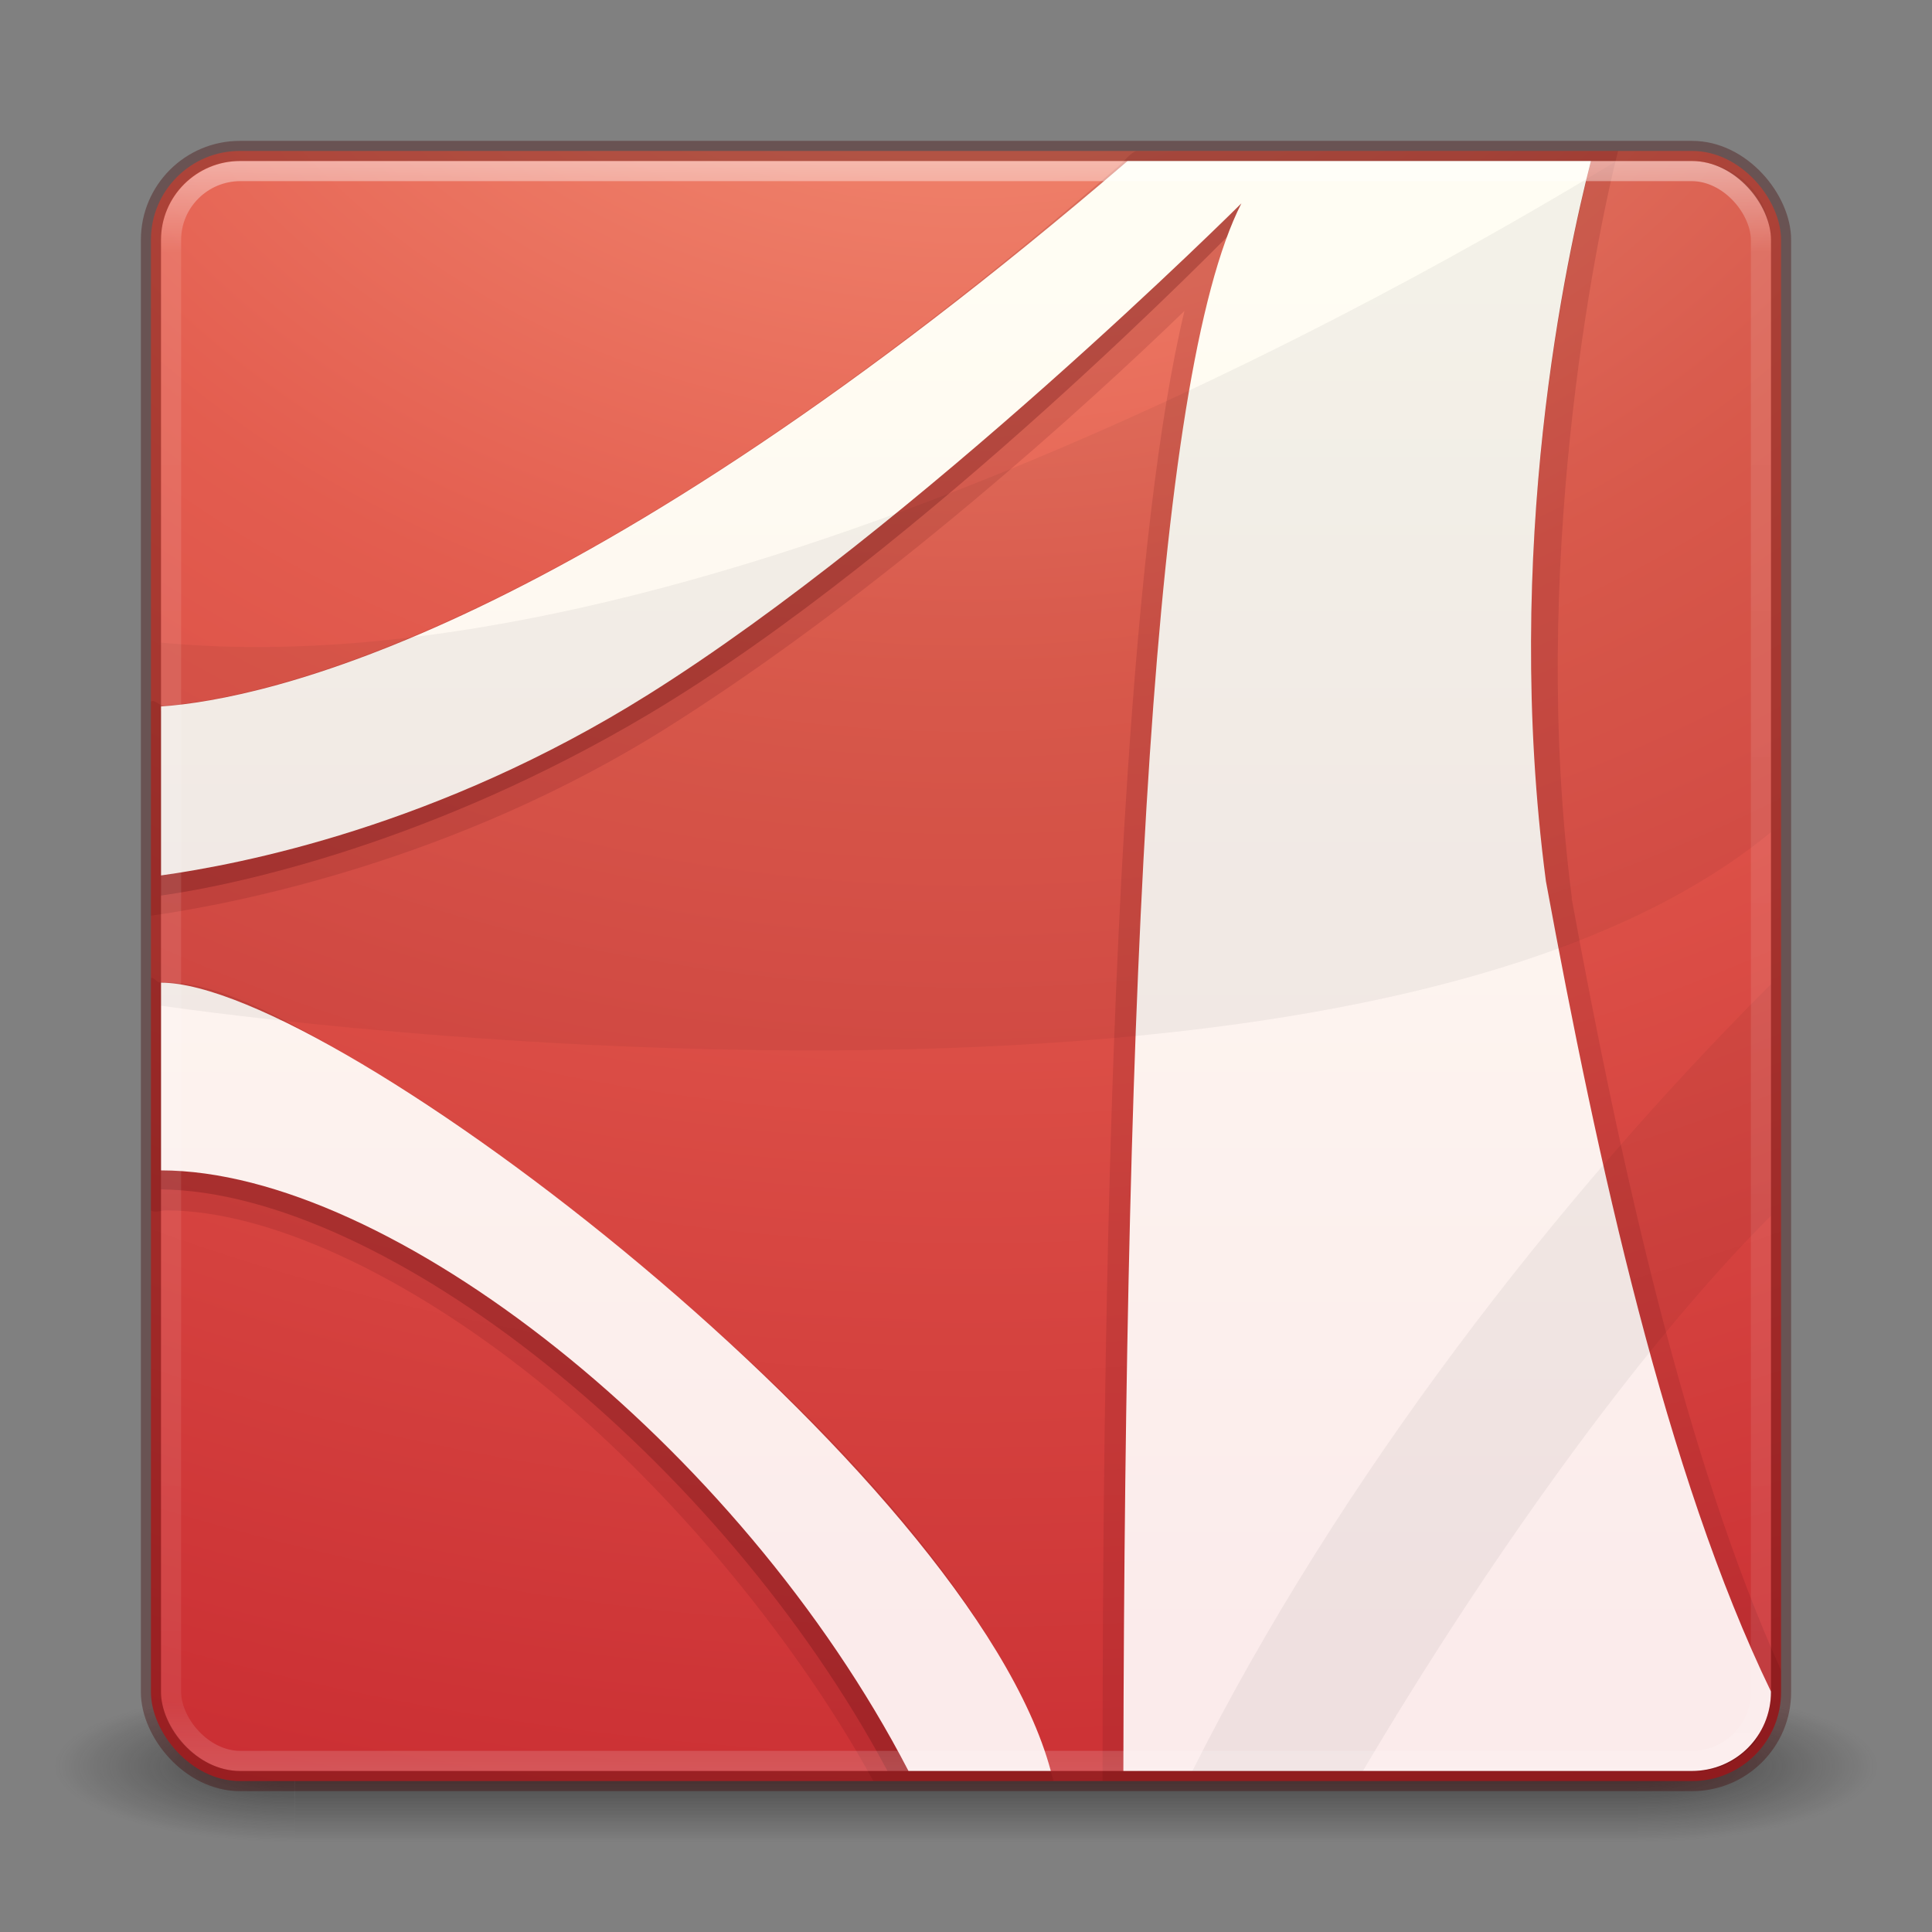 <?xml version="1.0" encoding="UTF-8" standalone="no"?>
<svg
   version="1.1"
   width="96"
   height="96"
   id="svg6086"
   xmlns:xlink="http://www.w3.org/1999/xlink"
   xmlns="http://www.w3.org/2000/svg"
   xmlns:svg="http://www.w3.org/2000/svg"
   xmlns:rdf="http://www.w3.org/1999/02/22-rdf-syntax-ns#"
   xmlns:cc="http://creativecommons.org/ns#"
   xmlns:dc="http://purl.org/dc/elements/1.1/">
  <rect width="100%" height="100%" fill="#808080" stroke="none"/>
  <defs
     id="defs6088">
    <linearGradient
       x1="24"
       y1="5"
       x2="24"
       y2="43"
       id="linearGradient3966"
       xlink:href="#linearGradient3924-2-2-5-8"
       gradientUnits="userSpaceOnUse"
       gradientTransform="matrix(2.135,0,0,2.135,-3.243,-3.243)" />
    <linearGradient
       id="linearGradient3924-2-2-5-8">
      <stop
         id="stop3926-9-4-9-6"
         style="stop-color:#ffffff;stop-opacity:1"
         offset="0" />
      <stop
         id="stop3928-9-8-6-5"
         style="stop-color:#ffffff;stop-opacity:0.235"
         offset="0.063" />
      <stop
         id="stop3930-3-5-1-7"
         style="stop-color:#ffffff;stop-opacity:0.157"
         offset="0.951" />
      <stop
         id="stop3932-8-0-4-8"
         style="stop-color:#ffffff;stop-opacity:0.392"
         offset="1" />
    </linearGradient>
    <linearGradient
       x1="167.983"
       y1="8.508"
       x2="167.983"
       y2="54.78"
       id="linearGradient4385-4"
       xlink:href="#linearGradient5803-2-7"
       gradientUnits="userSpaceOnUse"
       gradientTransform="matrix(1.481,0,0,1.484,-85.333,0.581)" />
    <linearGradient
       id="linearGradient5803-2-7">
      <stop
         id="stop5805-3-6"
         style="stop-color:#fffdf3;stop-opacity:1"
         offset="0" />
      <stop
         id="stop5807-0-0"
         style="stop-color:#fbebeb;stop-opacity:1"
         offset="1" />
    </linearGradient>
    <radialGradient
       cx="8.276"
       cy="9.994"
       r="12.672"
       fx="8.276"
       fy="9.994"
       id="radialGradient3969"
       xlink:href="#linearGradient3242"
       gradientUnits="userSpaceOnUse"
       gradientTransform="matrix(0,13.848,-17.001,0,218.065,-127.423)" />
    <linearGradient
       id="linearGradient3242">
      <stop
         id="stop3244"
         style="stop-color:#f89b7e;stop-opacity:1"
         offset="0" />
      <stop
         id="stop3246"
         style="stop-color:#e35d4f;stop-opacity:1"
         offset="0.262" />
      <stop
         id="stop3248"
         style="stop-color:#c6262e;stop-opacity:1"
         offset="0.661" />
      <stop
         id="stop3250"
         style="stop-color:#690b2c;stop-opacity:1"
         offset="1" />
    </linearGradient>
    <radialGradient
       cx="4.993"
       cy="43.5"
       r="2.5"
       fx="4.993"
       fy="43.5"
       id="radialGradient3337-2-2"
       xlink:href="#linearGradient3688-166-749-4-0-3-8"
       gradientUnits="userSpaceOnUse"
       gradientTransform="matrix(2.004,0,0,1.4,27.988,-17.4)" />
    <linearGradient
       id="linearGradient3688-166-749-4-0-3-8">
      <stop
         id="stop2883-4-0-1-8"
         style="stop-color:#181818;stop-opacity:1"
         offset="0" />
      <stop
         id="stop2885-9-2-9-6"
         style="stop-color:#181818;stop-opacity:0"
         offset="1" />
    </linearGradient>
    <radialGradient
       cx="4.993"
       cy="43.5"
       r="2.5"
       fx="4.993"
       fy="43.5"
       id="radialGradient3339-1-4"
       xlink:href="#linearGradient3688-464-309-9-2-4-2"
       gradientUnits="userSpaceOnUse"
       gradientTransform="matrix(2.004,0,0,1.4,-20.012,-104.4)" />
    <linearGradient
       id="linearGradient3688-464-309-9-2-4-2">
      <stop
         id="stop2889-7-9-6-9"
         style="stop-color:#181818;stop-opacity:1"
         offset="0" />
      <stop
         id="stop2891-6-6-1-7"
         style="stop-color:#181818;stop-opacity:0"
         offset="1" />
    </linearGradient>
    <linearGradient
       id="linearGradient3702-501-757-8-4-1-1">
      <stop
         id="stop2895-8-9-9-1"
         style="stop-color:#181818;stop-opacity:0"
         offset="0" />
      <stop
         id="stop2897-7-8-7-7"
         style="stop-color:#181818;stop-opacity:1"
         offset="0.5" />
      <stop
         id="stop2899-4-5-1-5"
         style="stop-color:#181818;stop-opacity:0"
         offset="1" />
    </linearGradient>
    <linearGradient
       x1="25.058"
       y1="47.028"
       x2="25.058"
       y2="39.999"
       id="linearGradient6084"
       xlink:href="#linearGradient3702-501-757-8-4-1-1"
       gradientUnits="userSpaceOnUse" />
  </defs>
  <g
     style="display:inline;opacity:0.6"
     id="g3712-8-2-4-4"
     transform="matrix(2.383,0,0,1.078,-9.185,40.864)">
    <rect
       style="fill:url(#radialGradient3337-2-2);fill-opacity:1;stroke:none"
       id="rect2801-5-5-7-9"
       y="40"
       x="38"
       height="7"
       width="5" />
    <rect
       style="fill:url(#radialGradient3339-1-4);fill-opacity:1;stroke:none"
       id="rect3696-3-0-3-7"
       transform="scale(-1)"
       y="-47"
       x="-10"
       height="7"
       width="5" />
    <rect
       style="fill:url(#linearGradient6084);fill-opacity:1;stroke:none"
       id="rect3700-5-6-8-4"
       y="40"
       x="10"
       height="7"
       width="28" />
  </g>
  <rect
     style="color:#000000;display:inline;overflow:visible;visibility:visible;fill:url(#radialGradient3969);fill-opacity:1;fill-rule:nonzero;stroke:none;stroke-width:1;marker:none;enable-background:accumulate"
     id="rect5505-21-3-8-5-2"
     y="7.5"
     x="7.5"
     ry="4.418"
     rx="4.418"
     height="81"
     width="81" />
  <path
     style="color:#000000;display:inline;overflow:visible;visibility:visible;opacity:0.15;fill:#661215;fill-opacity:1;fill-rule:evenodd;stroke:none;stroke-width:1;marker:none;enable-background:accumulate"
     id="path4280"
     d="M 56.467,7.507 C 56.208,7.566 55.871,7.986 55.678,8.17 28.73,31.503 12.873,34.73 8.144,35.065 7.918,35.077 7.698,34.75 7.5,34.86 V 45.5 C 11.512,44.935 22.605,42.824 33.258,36.09 43.893,29.369 54.085,20.063 58.855,15.449 57.568,20.803 56.663,28.934 56.031,38.436 55.136,51.877 54.777,69.111 54.787,88.5 H 84.082 C 86.529,88.5 88.5,86.512 88.5,84.042 V 83 C 83.792,72.556 80.53,57.962 78.099,44.659 c -0.004,-0.032 0.004,-0.061 0,-0.093 C 75.992,28.282 79.236,12.086 80.4,7.5 Z M 7.96,48.812 C 7.798,48.847 7.642,48.519 7.5,48.607 v 11.545 c 0.225,0.125 0.479,-0.006 0.736,-0.01 5.035,0 11.849,3.14 18.462,8.443 C 32.943,73.591 39.328,81.095 43.4,88.5 h 8.951 C 50.073,80.391 42.345,71.76 32.905,63.794 28.138,59.772 23.22,56.001 18.914,53.428 14.608,50.855 11.078,48.812 8.236,48.812 c -0.092,-0.009 -0.184,-0.009 -0.276,0 z" />
  <path
     style="color:#000000;display:inline;overflow:visible;visibility:visible;opacity:0.3;fill:#661215;fill-opacity:1;fill-rule:evenodd;stroke:none;stroke-width:1;marker:none;enable-background:accumulate"
     id="path6711-4"
     d="M 56.009,8 C 28.741,31.616 13.181,34.969 8,35.336 V 44.5 c 3.911,-0.551 13.565,-2.673 24.213,-9 C 45.823,27.413 61.457,11.276 61.457,11.276 57.354,24.202 56.888,51.754 56.51,88 h 27.787 c 1.231,0 2.076,-0.569 2.879,-1.38 C 87.527,86.023 87.981,84.637 88,84.106 82.784,73.247 79.355,58.095 76.796,44.075 74.612,27.345 77.869,12.713 79.065,8 Z M 8,49.168 V 59.1 C 19.169,59.234 35.798,72.477 44.1,88 h 7.928 C 47.401,73.07 16.52,49.168 8,49.168 Z" />
  <path
     style="color:#000000;display:inline;overflow:visible;visibility:visible;fill:url(#linearGradient4385-4);fill-opacity:1;fill-rule:nonzero;stroke:none;stroke-width:1;marker:none;enable-background:accumulate"
     id="path6711"
     d="M 56.026,8 C 28.758,31.433 13.181,34.741 8,35.105 V 43.5 C 11.911,42.953 21.741,41.08 32.211,34.513 45.635,26.092 61.684,10.105 61.684,10.105 57.283,18.752 55.904,48.57 55.819,88 H 84.053 C 86.256,88 88,86.256 88,84.053 82.784,73.278 79.375,57.701 76.816,43.789 74.632,27.189 77.857,12.676 79.053,8 Z M 8,48.829 v 9.327 c 11.32,0 28.724,13.605 37.143,29.844 h 7.072 C 48.258,73.237 16.637,48.829 8,48.829 Z" />
  <path
     style="display:inline;opacity:0.05;fill:#000000;fill-opacity:1;fill-rule:evenodd;stroke:none;stroke-width:1"
     id="path6713"
     d="M 80.315,8 C 69.597,14.541 34.494,34.454 8,31.93 v 18.041 c 0,0 58.912,8.804 80,-8.626 V 12.174 C 88,9.527 86.269,8 83.787,8 Z M 88,48.904 C 77.398,59.482 66.501,73.53 59.25,88 h 8.472 C 73.592,78.067 81.259,67.135 88,60.406 Z" />
  <rect
     style="display:inline;opacity:0.5;fill:none;stroke:url(#linearGradient3966);stroke-width:1;stroke-linecap:round;stroke-linejoin:round;stroke-miterlimit:4;stroke-dasharray:none;stroke-dashoffset:0;stroke-opacity:1"
     id="rect6741-5-0-2-3"
     y="8.5"
     x="8.5"
     ry="3.431"
     rx="3.449"
     height="79"
     width="79" />
  <rect
     style="color:#000000;display:inline;overflow:visible;visibility:visible;opacity:0.35;fill:none;stroke:#410000;stroke-width:1;stroke-linecap:round;stroke-linejoin:round;stroke-miterlimit:4;stroke-dasharray:none;stroke-dashoffset:0;stroke-opacity:1;marker:none;enable-background:accumulate"
     id="rect5505-21-3-8-9-1-1"
     y="7.5"
     x="7.5"
     ry="4.418"
     rx="4.418"
     height="81"
     width="81" />
</svg>
